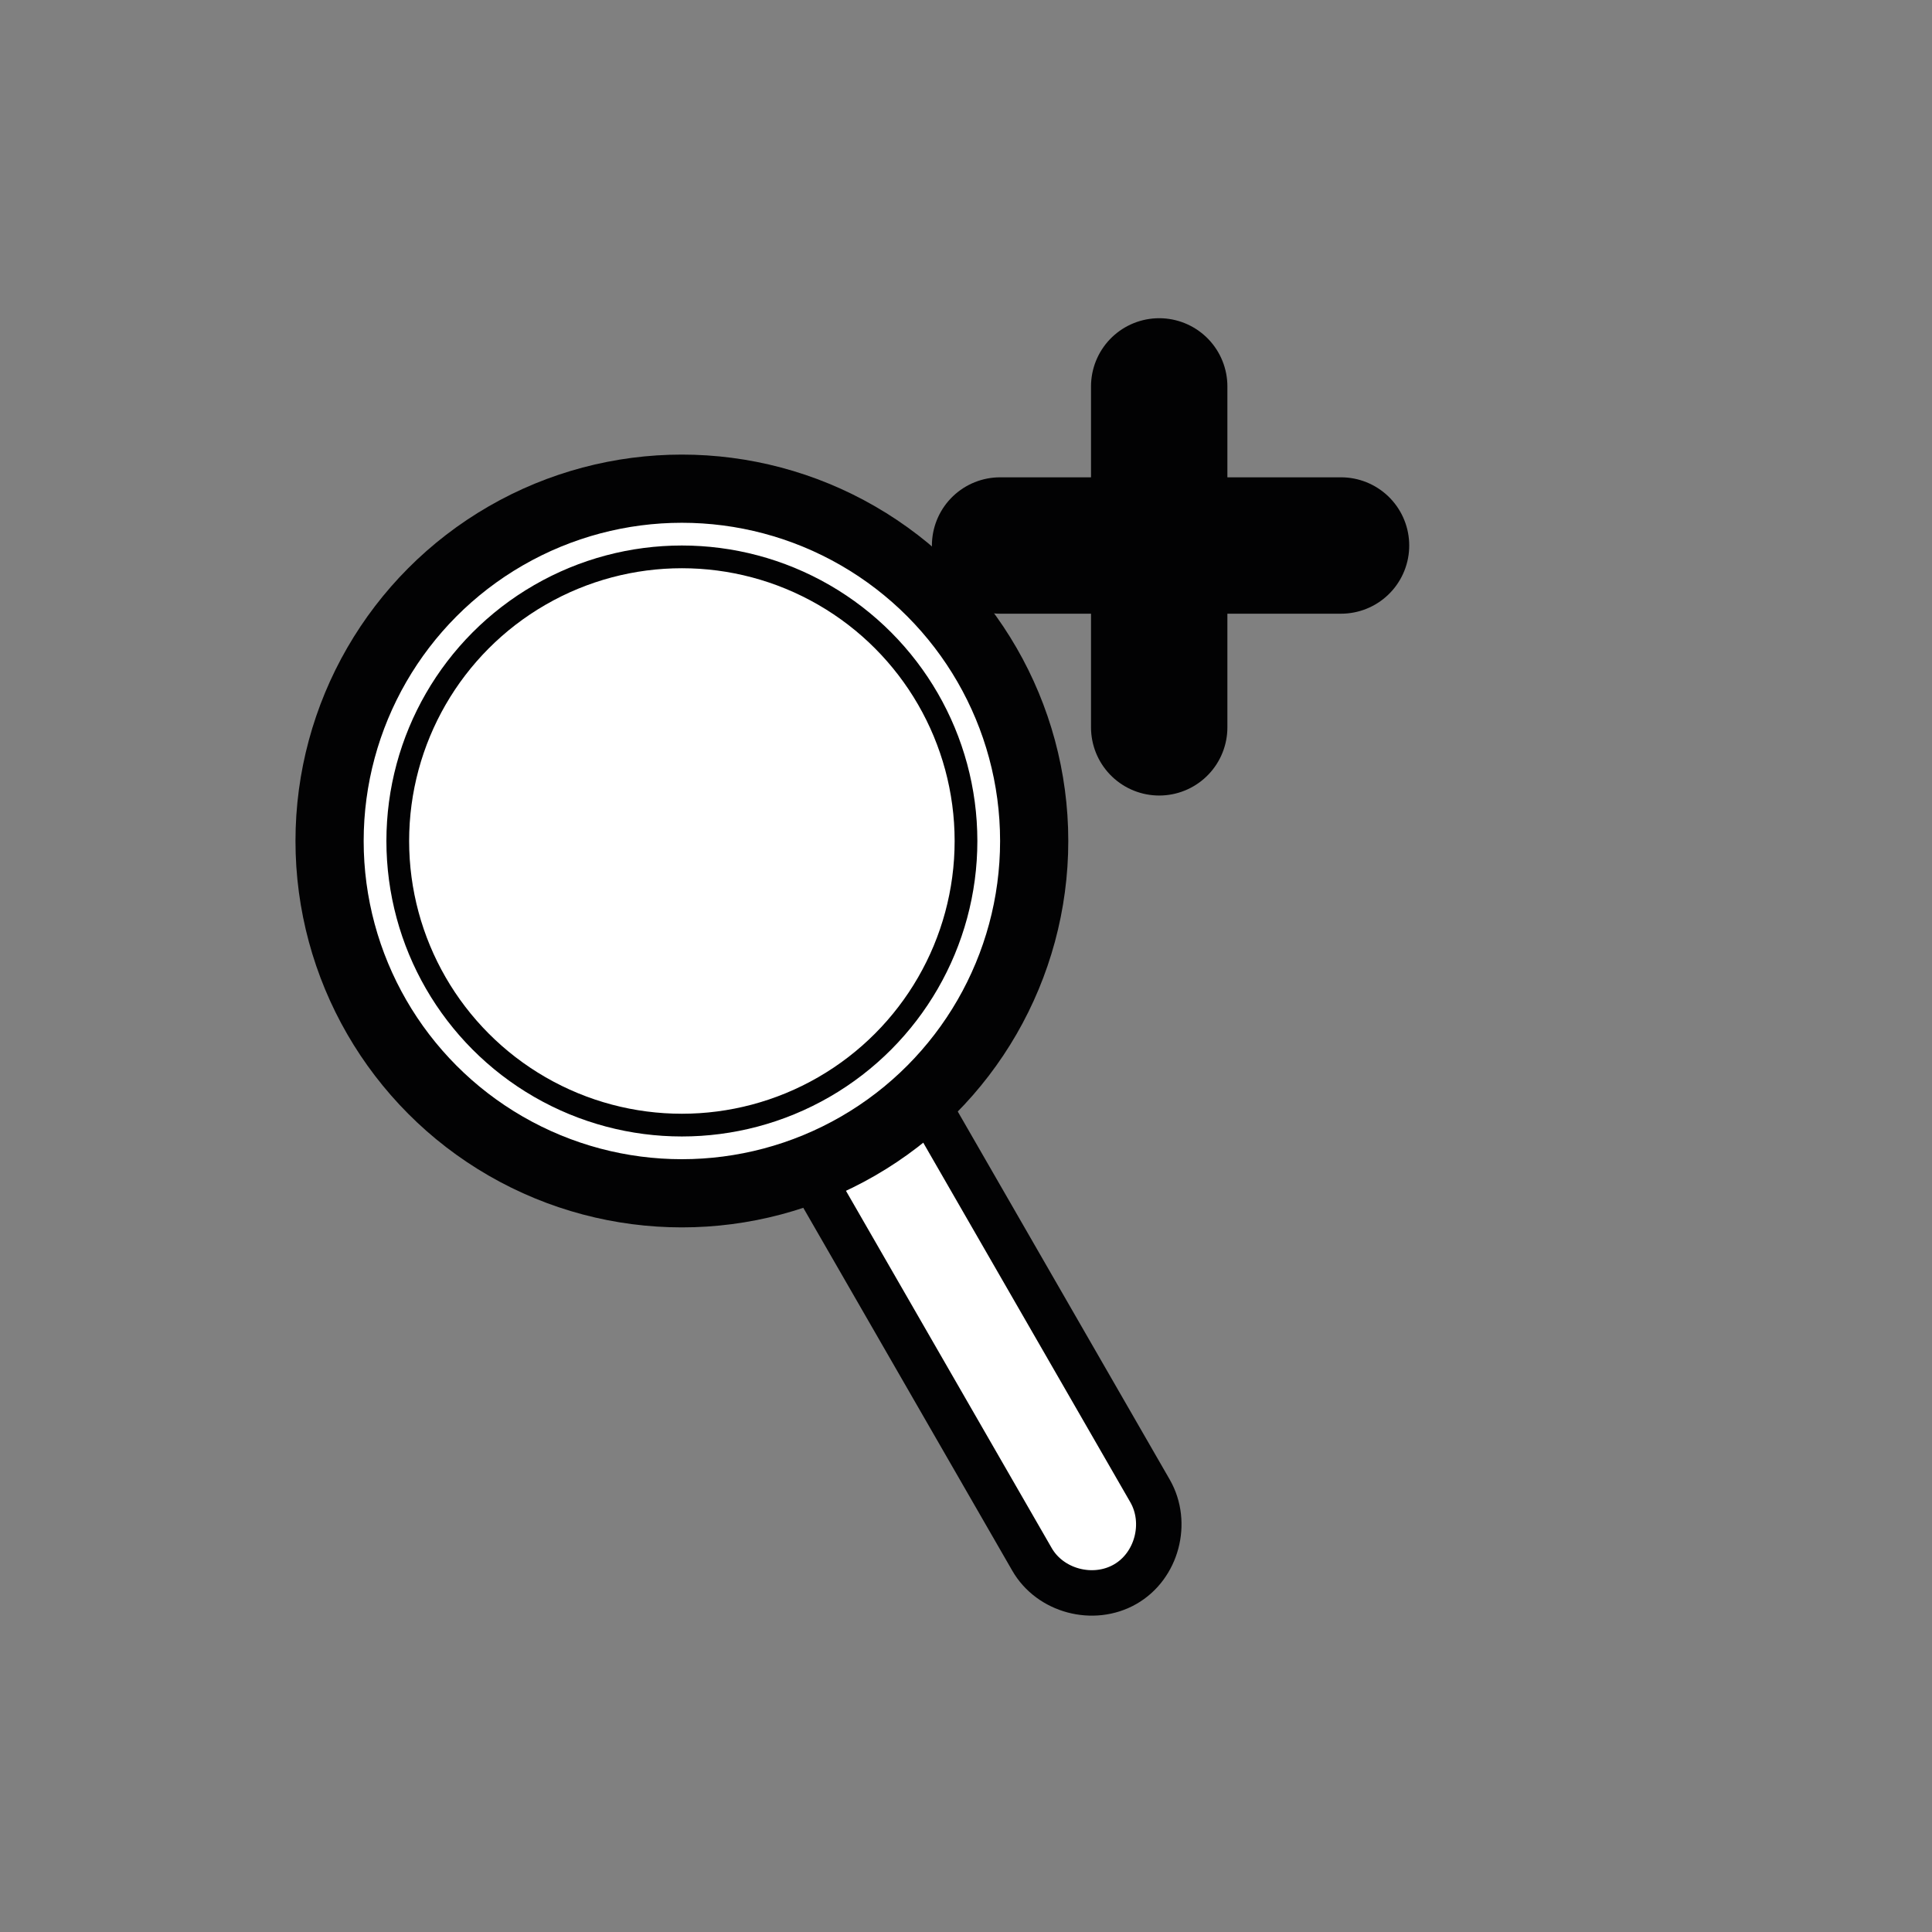 <?xml version="1.0" encoding="utf-8"?>
<!-- Generator: Adobe Illustrator 21.0.2, SVG Export Plug-In . SVG Version: 6.00 Build 0)  -->
<svg version="1.1" id="Calque_1" xmlns="http://www.w3.org/2000/svg" xmlns:xlink="http://www.w3.org/1999/xlink" x="0px" y="0px"
	 viewBox="0 0 85 85" style="enable-background:new 0 0 85 85;" xml:space="preserve">
<rect x="0" y="0" width="85" height="85" fill="#808080" stroke="none"/>
<style type="text/css">
	.st0{fill:#FFFFFF;stroke:#020203;stroke-width:2;stroke-linecap:round;stroke-linejoin:round;stroke-miterlimit:10;}
	.st1{fill:#FFFFFF;stroke:#020203;stroke-width:3;stroke-linecap:round;stroke-linejoin:round;stroke-miterlimit:10;}
	.st2{fill:#FFFFFF;stroke:#020203;stroke-linecap:round;stroke-linejoin:round;stroke-miterlimit:10;}
	.st3{fill:none;stroke:#020203;stroke-width:6;stroke-linecap:round;stroke-linejoin:round;stroke-miterlimit:10;}
</style>
<path class="st0" d="M39.6,46.5l11,19.1c0.8,1.4,0.3,3.3-1.1,4.1l0,0c-1.4,0.8-3.3,0.3-4.1-1.1l-11-19.1c-0.8-1.4-0.3-3.3,1.1-4.1v0
	C36.9,44.6,38.8,45,39.6,46.5z"/>
<circle class="st1" cx="30" cy="37" r="15.5"/>
<circle class="st2" cx="30" cy="37" r="12.5"/>
<line class="st3" x1="51" y1="17" x2="51" y2="32"/>
<line class="st3" x1="44" y1="24" x2="59" y2="24"/>
</svg>
